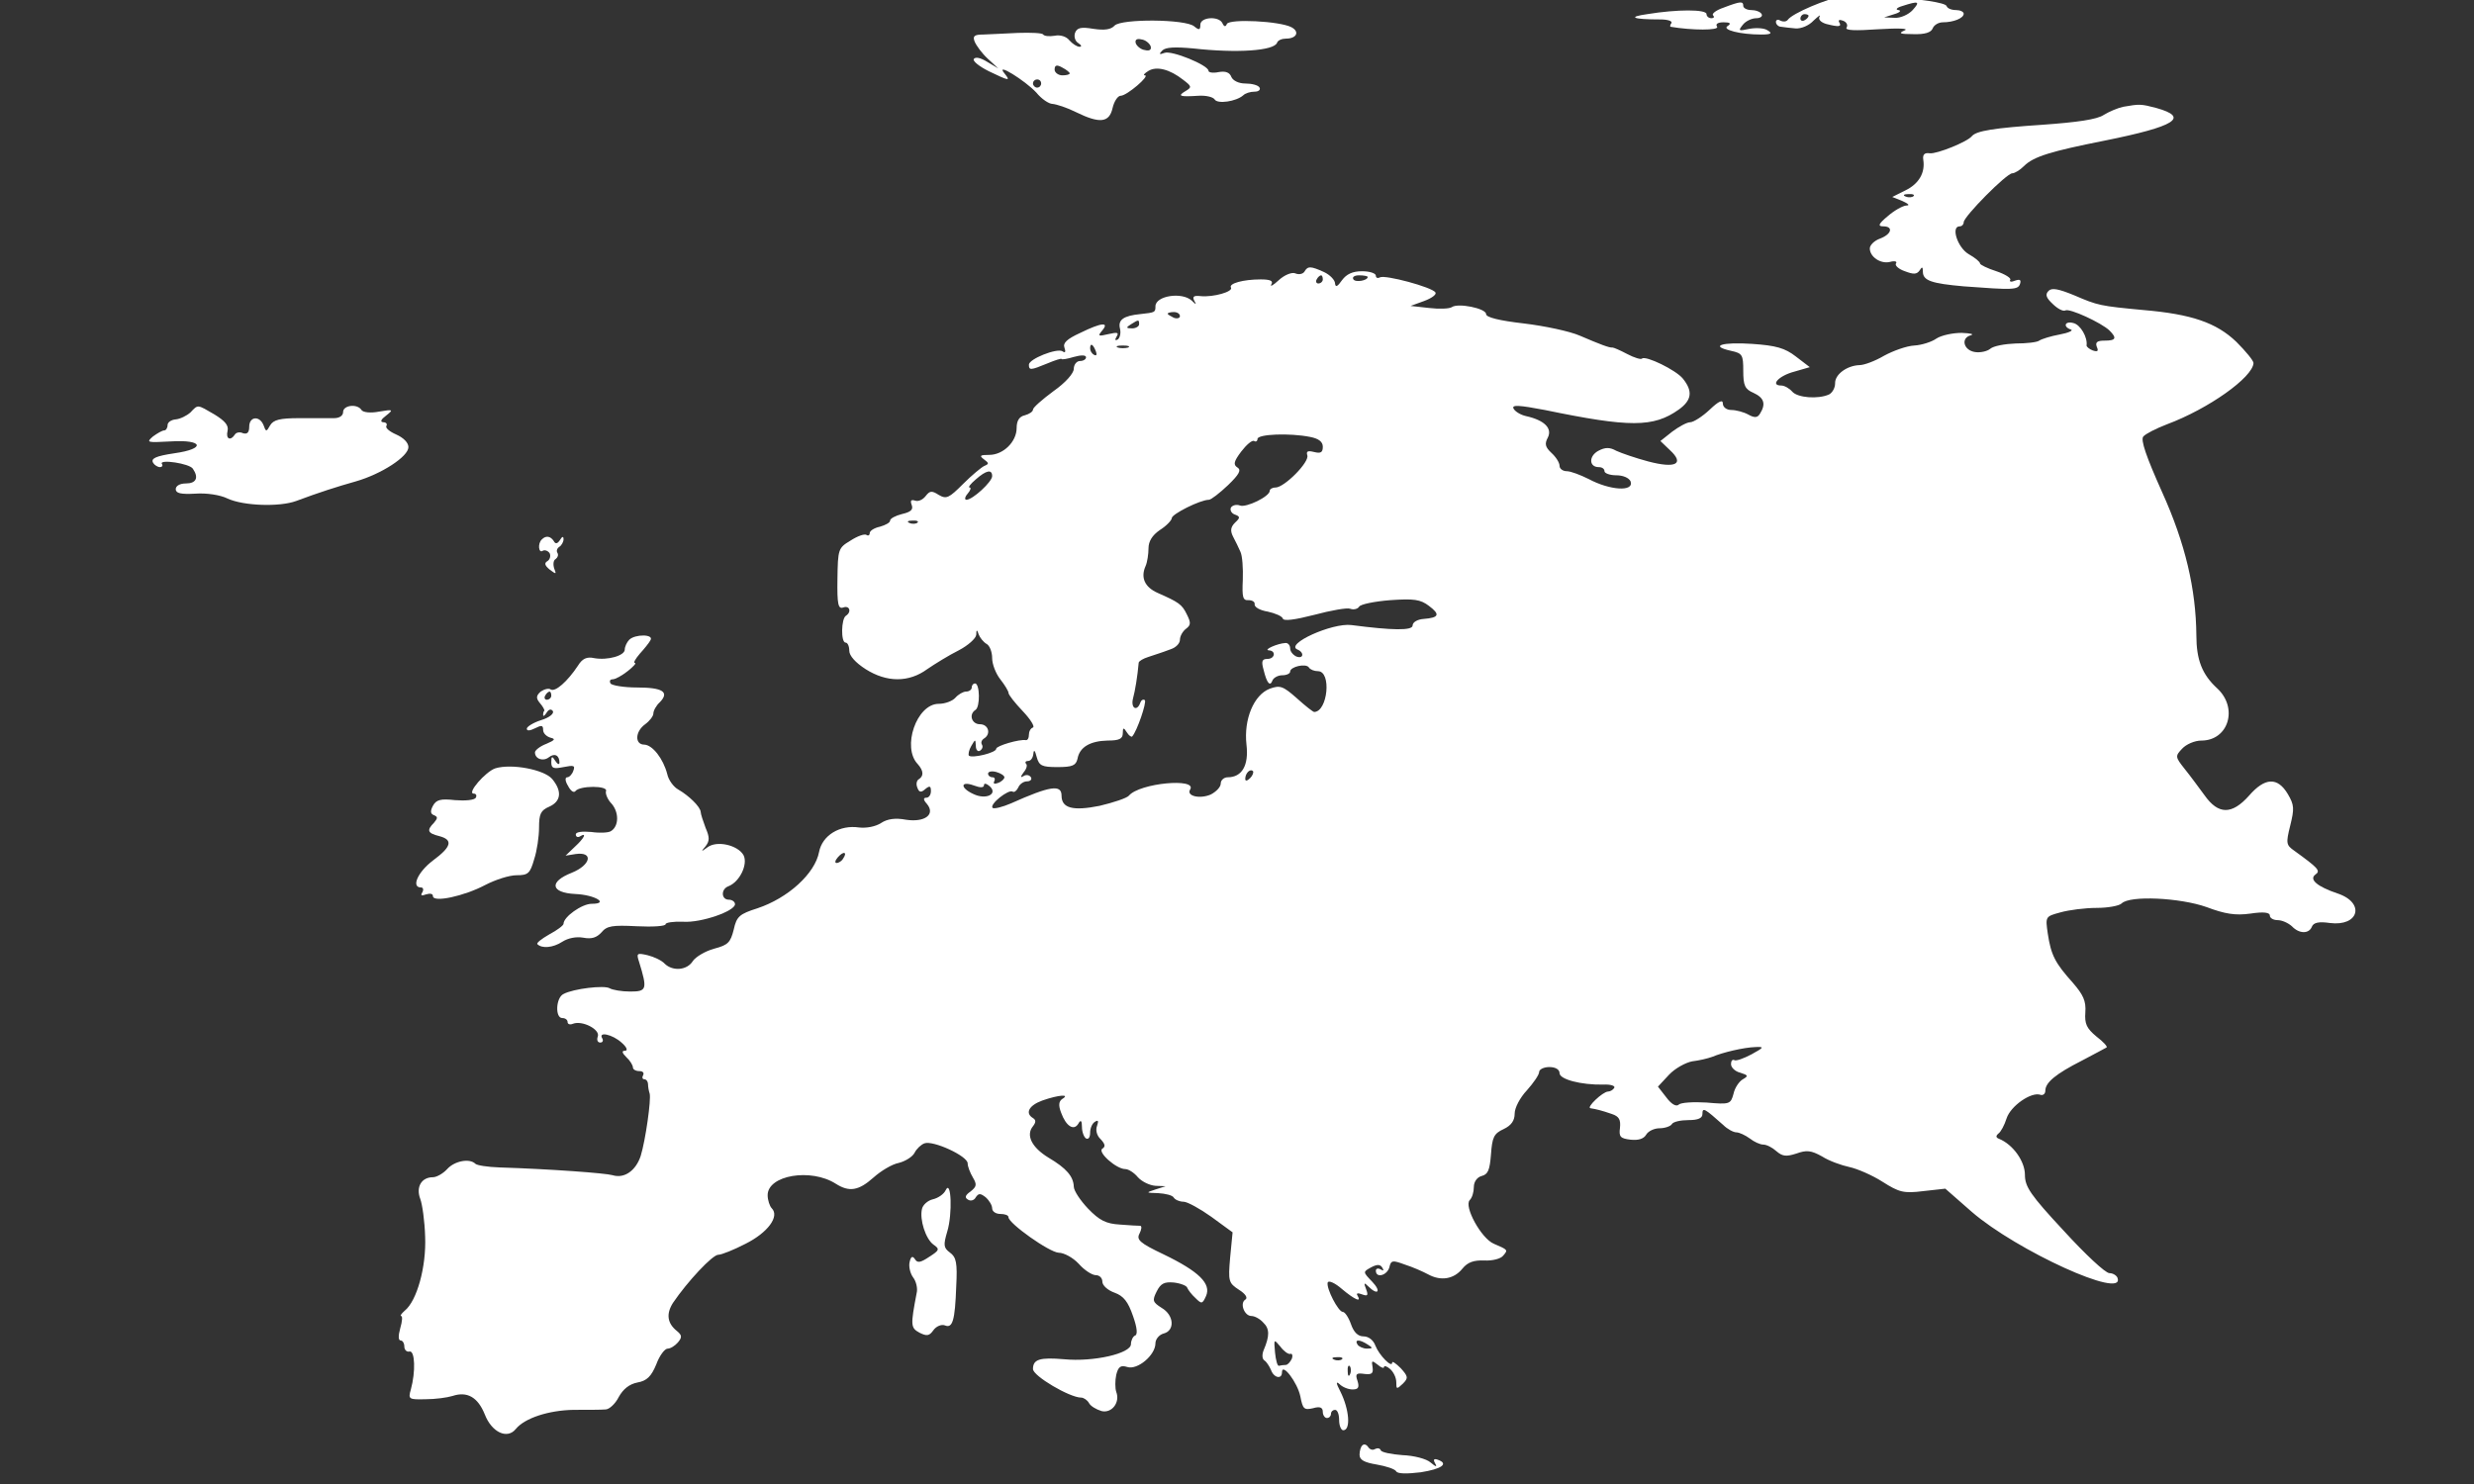 <?xml version="1.0" encoding="UTF-8" standalone="no"?>
<svg
   version="1.0"
   width="1000pt"
   height="600pt"
   viewBox="0 0 1000 600"
   preserveAspectRatio="xMidYMid"
   id="svg2321"
   xmlns="http://www.w3.org/2000/svg"
   xmlns:svg="http://www.w3.org/2000/svg"
   xmlns:rdf="http://www.w3.org/1999/02/22-rdf-syntax-ns#"
   xmlns:cc="http://creativecommons.org/ns#"
   xmlns:dc="http://purl.org/dc/elements/1.1/">
  <rect x="0" y="0" width="1000" height="600" fill="#333333" stroke="none"/>
  <defs
     id="defs2426" />
  <title
     id="title2323">Location of Europe</title>
  <desc
     id="desc2325">World map with Europe marked. Drawn by maix (Marian Sigler)</desc>
  <g
     style="fill:#ffffff"
     id="europe"
     transform="matrix(0.165,0,0,-0.165,-1887.516,2251.365)">
    <path
       id="path2379"
       d="m 16006,13671 c -4,-5 -25,-12 -49,-16 -42,-7 -127,-43 -138,-59 -4,-5 -12,-5 -18,-2 -6,4 -11,2 -11,-3 0,-6 6,-12 13,-12 6,-1 23,-3 35,-4 14,-1 33,7 44,19 12,11 18,16 15,10 -4,-7 3,-14 16,-18 31,-8 39,-7 32,4 -3,6 1,7 9,4 9,-3 13,-11 9,-17 -4,-7 20,-8 78,-4 50,3 76,2 64,-3 -16,-7 -11,-9 21,-9 29,-1 44,4 48,14 3,8 14,15 25,15 26,0 51,10 51,21 0,5 -9,9 -19,9 -11,0 -21,4 -23,10 -3,8 -68,18 -132,20 -15,0 -16,3 -6,15 11,13 7,15 -23,15 -20,0 -38,-4 -41,-9 z m 119,-51 c -10,-11 -30,-20 -44,-19 l -26,1 25,8 c 14,4 18,9 10,10 -8,1 -4,6 10,10 40,13 44,11 25,-10 z m -255,-14 c 0,-3 -4,-8 -10,-11 -5,-3 -10,-1 -10,4 0,6 5,11 10,11 6,0 10,-2 10,-4 z"
       style="fill:#ffffff" />
    <path
       id="path2381"
       d="m 15662,13626 c -18,-6 -30,-15 -26,-19 4,-4 2,-7 -4,-7 -7,0 -12,5 -12,10 0,12 -72,12 -145,0 -50,-7 -36,-13 32,-13 18,0 30,-4 27,-9 -3,-4 -4,-8 -2,-9 53,-9 119,-9 114,0 -5,7 2,11 16,11 16,0 19,-3 10,-9 -16,-9 30,-21 82,-21 24,0 28,3 16,10 -8,6 -28,7 -45,4 -27,-6 -28,-5 -16,10 7,9 22,16 33,16 10,0 16,5 13,10 -3,6 -15,10 -26,10 -10,0 -19,5 -19,10 0,12 -6,12 -48,-4 z"
       style="fill:#ffffff" />
    <path
       id="path2383"
       d="m 14170,13582 c -9,-10 -25,-12 -52,-8 -30,5 -40,3 -45,-10 -3,-9 0,-20 8,-25 8,-5 9,-9 3,-9 -6,0 -17,7 -25,16 -7,9 -22,14 -36,11 -13,-2 -25,-1 -28,3 -2,4 -30,5 -62,4 -32,-2 -70,-3 -85,-4 -22,0 -26,-4 -21,-17 4,-10 18,-29 32,-42 l 26,-24 -27,16 c -16,10 -29,13 -33,7 -3,-5 13,-18 37,-30 50,-24 54,-25 38,-5 -24,29 51,-18 78,-47 13,-16 31,-28 40,-28 10,-1 35,-9 57,-20 59,-29 82,-26 90,10 4,17 13,30 20,30 15,0 73,50 59,50 -5,0 -1,5 9,11 20,12 52,4 85,-22 21,-16 22,-18 5,-28 -20,-12 -13,-14 33,-11 18,1 35,-3 39,-9 7,-12 53,-5 70,10 5,5 17,9 28,9 10,0 15,5 12,10 -3,6 -19,10 -35,10 -16,0 -30,7 -34,16 -4,11 -14,15 -31,12 -14,-3 -25,-1 -25,3 0,14 -91,51 -108,44 -13,-5 -14,-3 -5,6 8,8 31,9 75,5 107,-12 199,-6 206,14 2,6 12,10 22,10 26,0 34,17 13,28 -29,15 -151,21 -158,8 -3,-8 -7,-7 -11,2 -9,18 -54,15 -54,-4 0,-13 -3,-14 -15,-4 -21,18 -178,19 -195,2 z m 88,-50 c 3,-9 -2,-13 -14,-10 -9,1 -19,9 -22,16 -3,9 2,13 14,10 9,-1 19,-9 22,-16 z m -198,-67 c 0,-3 -8,-5 -18,-5 -10,0 -19,7 -19,14 0,11 5,13 19,5 10,-5 18,-12 18,-14 z m -70,-25 c 0,-5 -4,-10 -10,-10 -5,0 -10,5 -10,10 0,6 5,10 10,10 6,0 10,-4 10,-10 z"
       style="fill:#ffffff" />
    <path
       id="path2385"
       d="m 16641,13383 c -14,-3 -35,-12 -48,-20 -16,-11 -65,-18 -149,-24 -120,-8 -163,-15 -174,-28 -11,-14 -86,-44 -103,-42 -13,2 -18,-3 -16,-16 5,-32 -11,-59 -44,-75 l -32,-16 25,-10 c 15,-7 19,-11 9,-11 -9,-1 -29,-12 -45,-26 -23,-19 -25,-25 -11,-25 25,0 21,-19 -8,-30 -14,-5 -25,-16 -25,-24 0,-21 27,-39 50,-33 11,3 18,1 14,-4 -3,-5 7,-14 22,-19 21,-8 29,-8 36,2 6,10 8,9 8,-3 0,-22 21,-29 100,-36 120,-9 133,-9 138,6 3,10 0,12 -12,8 -9,-4 -15,-3 -12,2 3,4 -13,14 -34,21 -22,7 -40,16 -40,19 0,4 -12,14 -28,23 -27,16 -44,68 -22,68 6,0 10,5 10,10 0,14 105,120 119,120 6,0 19,8 29,18 23,23 66,36 197,62 174,35 209,57 127,80 -38,10 -41,10 -81,3 z m -514,-219 c -3,-3 -12,-4 -19,-1 -8,3 -5,6 6,6 11,1 17,-2 13,-5 z"
       style="fill:#ffffff" />
    <path
       id="path2387"
       d="m 14635,12979 c -4,-6 -14,-8 -23,-4 -8,3 -26,-4 -40,-17 -14,-13 -22,-17 -18,-10 5,8 -2,12 -26,12 -43,0 -79,-10 -73,-20 6,-10 -43,-24 -74,-21 -17,2 -21,-1 -16,-11 6,-10 5,-11 -6,0 -24,22 -89,12 -89,-14 0,-15 -1,-15 -37,-19 -41,-4 -55,-14 -50,-35 3,-11 0,-23 -5,-27 -7,-4 -8,-1 -3,7 6,10 2,11 -20,6 -25,-6 -27,-5 -16,8 19,22 0,21 -53,-5 -33,-15 -43,-25 -39,-36 4,-11 2,-14 -5,-9 -14,8 -82,-19 -82,-33 0,-14 4,-14 45,3 19,8 35,13 35,11 0,-2 14,0 30,5 18,5 30,5 30,-1 0,-5 -7,-9 -15,-9 -8,0 -15,-9 -15,-19 0,-11 -20,-34 -50,-55 -27,-20 -50,-40 -50,-45 0,-5 -9,-11 -20,-14 -14,-3 -20,-14 -20,-31 0,-34 -33,-66 -67,-66 -23,0 -25,-2 -13,-11 12,-9 13,-11 1,-16 -7,-3 -31,-23 -52,-44 -35,-35 -41,-38 -60,-27 -17,11 -22,10 -32,-3 -7,-9 -18,-14 -26,-11 -10,3 -12,0 -8,-11 4,-11 -2,-17 -24,-22 -16,-4 -29,-11 -29,-16 0,-5 -11,-11 -25,-15 -14,-3 -25,-10 -25,-16 0,-5 -4,-7 -8,-4 -5,3 -22,-3 -39,-14 -30,-18 -31,-21 -32,-94 -1,-63 2,-74 14,-70 16,6 21,-11 7,-20 -12,-7 -13,-66 -1,-66 5,0 9,-9 9,-20 0,-12 15,-29 40,-45 52,-33 106,-33 151,0 19,13 53,34 77,46 23,12 42,29 43,38 0,13 2,14 6,1 3,-8 12,-19 19,-23 8,-4 14,-20 14,-35 0,-15 9,-38 20,-52 11,-14 20,-29 20,-33 0,-5 16,-25 35,-45 19,-20 30,-38 25,-40 -6,-2 -10,-10 -10,-18 0,-8 -3,-13 -7,-13 -16,3 -73,-14 -73,-21 0,-10 -59,-24 -67,-17 -2,3 0,14 6,24 10,17 10,17 11,0 0,-10 5,-15 10,-12 6,4 8,10 5,15 -3,5 -1,11 5,15 18,11 11,35 -10,35 -20,0 -28,24 -11,35 12,7 11,65 -1,65 -4,0 -8,-4 -8,-10 0,-5 -6,-10 -14,-10 -7,0 -19,-7 -26,-15 -7,-8 -25,-15 -41,-15 -54,0 -91,-107 -51,-148 14,-16 15,-29 2,-37 -5,-3 -7,-12 -3,-21 4,-11 9,-12 19,-3 11,9 14,8 14,-5 0,-9 -5,-16 -11,-16 -8,0 -8,-5 1,-15 22,-26 -5,-46 -51,-39 -26,5 -46,2 -61,-8 -14,-9 -36,-13 -54,-11 -47,7 -90,-19 -98,-60 -10,-53 -76,-113 -151,-138 -44,-14 -51,-20 -58,-52 -8,-32 -14,-38 -48,-47 -22,-6 -45,-20 -52,-30 -14,-23 -49,-26 -69,-7 -7,8 -26,17 -42,21 -26,6 -28,5 -21,-16 21,-68 19,-73 -22,-73 -21,0 -43,4 -50,8 -13,8 -89,-1 -113,-14 -19,-9 -21,-59 -3,-59 7,0 13,-4 13,-10 0,-5 6,-7 13,-4 23,9 67,-14 61,-31 -3,-8 -1,-15 6,-15 6,0 8,5 5,10 -11,18 25,10 47,-10 13,-11 16,-20 9,-20 -9,0 -8,-5 3,-16 9,-8 16,-20 16,-25 0,-5 7,-9 16,-9 8,0 12,-4 9,-10 -3,-5 -2,-10 3,-10 5,0 9,-6 9,-12 0,-7 2,-17 4,-23 4,-14 -10,-114 -22,-153 -12,-36 -40,-56 -69,-47 -17,5 -151,15 -277,19 -29,1 -55,5 -59,9 -14,14 -51,7 -69,-13 -10,-11 -26,-20 -35,-20 -28,0 -42,-24 -31,-53 5,-13 11,-55 12,-93 3,-73 -20,-157 -50,-181 -8,-7 -12,-13 -9,-13 4,0 3,-13 -2,-30 -5,-18 -5,-30 1,-30 5,0 9,-7 9,-15 0,-8 6,-14 13,-12 13,2 15,-49 3,-93 -7,-24 -5,-25 36,-24 24,0 53,4 66,8 36,12 62,-3 79,-45 17,-44 55,-62 76,-36 22,27 81,46 142,47 33,0 68,0 78,1 9,0 24,14 32,30 11,20 26,32 46,36 23,4 34,15 46,44 8,22 21,39 28,39 7,0 18,7 25,15 11,13 10,18 -2,28 -24,19 -27,42 -10,69 36,53 97,118 111,118 8,0 38,12 67,27 54,27 84,67 64,87 -5,5 -10,20 -10,32 0,49 106,67 167,28 33,-21 56,-17 92,15 19,17 46,33 62,36 16,4 34,15 39,25 5,10 16,20 24,23 21,8 106,-31 106,-49 0,-8 6,-23 13,-35 10,-17 9,-22 -6,-34 -13,-9 -15,-15 -6,-20 6,-4 15,-2 19,6 7,10 11,10 24,0 9,-8 16,-20 16,-27 0,-8 9,-14 20,-14 11,0 20,-3 20,-8 0,-15 100,-86 123,-87 13,0 35,-12 49,-27 14,-16 33,-28 42,-28 9,0 16,-7 16,-16 0,-9 13,-21 30,-27 22,-8 33,-22 45,-57 10,-28 12,-46 5,-48 -5,-2 -10,-12 -10,-21 0,-23 -92,-44 -164,-37 -59,5 -76,0 -76,-24 0,-17 90,-70 118,-70 6,0 15,-6 19,-13 4,-8 18,-16 31,-20 25,-6 46,21 36,47 -3,9 -3,28 0,42 5,20 11,24 27,19 25,-8 69,29 69,58 0,10 9,21 20,24 28,7 26,45 -5,63 -22,14 -23,18 -12,40 10,20 19,24 42,22 17,-2 32,-8 33,-13 2,-5 11,-17 20,-25 15,-15 17,-15 26,5 13,30 -17,60 -104,102 -59,28 -67,36 -59,51 5,10 6,18 2,19 -4,0 -27,1 -50,3 -34,2 -50,10 -78,39 -19,20 -35,44 -35,54 -1,25 -18,45 -62,71 -41,25 -56,55 -38,77 7,9 8,15 0,20 -20,12 -10,31 23,43 40,14 69,16 49,4 -9,-6 -10,-16 -3,-34 12,-33 31,-45 42,-27 6,11 9,8 9,-8 0,-12 5,-25 10,-28 6,-3 10,3 10,14 0,11 5,23 12,27 8,5 9,2 5,-10 -4,-10 -1,-24 9,-33 11,-12 12,-18 4,-23 -13,-8 34,-50 56,-50 8,0 22,-9 31,-20 10,-11 29,-20 43,-21 l 25,-1 -25,-8 c -24,-8 -24,-8 7,-9 17,-1 35,-5 38,-11 3,-5 14,-10 24,-10 9,0 40,-17 68,-37 l 52,-38 -6,-62 c -5,-58 -4,-62 22,-79 16,-10 22,-20 15,-24 -14,-9 -2,-40 15,-40 8,0 21,-7 29,-16 16,-15 16,-33 1,-68 -4,-10 -4,-21 2,-25 5,-3 12,-14 16,-23 7,-20 27,-24 27,-6 0,25 38,-25 45,-59 6,-31 9,-34 31,-29 17,5 24,2 24,-9 0,-8 5,-15 10,-15 6,0 10,5 10,10 0,6 5,10 10,10 6,0 10,-11 10,-25 0,-14 5,-25 10,-25 19,0 15,51 -7,95 -11,21 -11,26 -2,18 7,-7 21,-13 32,-13 14,0 17,5 12,21 -6,17 -3,20 17,17 18,-2 22,1 20,16 -3,17 -2,18 12,7 9,-8 16,-10 16,-6 0,4 7,2 15,-5 8,-7 15,-21 15,-32 0,-18 1,-18 16,-4 14,14 13,18 -5,38 -12,12 -21,18 -21,14 0,-15 -32,18 -41,41 -5,14 -17,23 -29,23 -14,0 -24,10 -31,30 -6,17 -15,30 -20,30 -11,0 -41,58 -37,72 2,6 18,-1 35,-16 31,-26 49,-34 38,-16 -4,6 1,7 11,3 14,-5 16,-3 10,13 -6,15 -5,17 5,7 24,-24 33,-13 10,11 -23,24 -23,24 -3,35 15,8 23,8 28,-1 4,-7 3,-8 -4,-4 -7,4 -12,2 -12,-3 0,-19 27,-12 33,8 4,18 8,18 38,7 19,-6 44,-17 57,-24 31,-17 63,-12 84,14 13,16 28,21 54,20 19,-1 40,4 46,12 12,14 12,14 -23,29 -31,13 -74,92 -59,107 6,6 10,20 10,32 0,13 8,24 19,27 16,4 20,15 23,53 3,42 7,51 31,62 19,9 27,21 27,38 0,14 13,39 30,57 16,18 30,38 30,45 0,6 11,12 25,12 15,0 25,-6 25,-15 0,-15 52,-29 107,-28 18,1 30,-3 27,-8 -3,-5 -10,-9 -15,-9 -13,0 -55,-40 -43,-41 13,-2 26,-5 52,-14 18,-6 22,-14 20,-34 -3,-22 1,-26 26,-29 19,-2 32,2 38,12 5,9 20,16 33,16 13,0 27,5 30,10 3,6 22,10 41,10 24,0 34,5 34,15 0,17 5,14 51,-27 10,-10 25,-18 32,-18 7,0 22,-7 33,-15 10,-8 25,-15 33,-15 8,0 22,-7 32,-16 15,-13 24,-14 49,-6 25,9 36,8 63,-7 17,-11 48,-22 67,-26 19,-4 56,-20 81,-36 41,-26 52,-29 100,-23 l 54,6 65,-57 c 110,-95 375,-216 357,-162 -2,6 -11,12 -20,12 -10,0 -60,47 -112,104 -82,88 -95,108 -95,137 0,33 -29,74 -63,88 -8,3 -9,7 -2,13 6,4 15,21 20,37 10,31 61,66 83,58 6,-2 12,2 12,10 0,20 25,41 90,74 30,16 57,30 60,32 3,2 -8,14 -25,27 -24,20 -29,31 -27,59 2,28 -5,43 -31,73 -43,48 -53,67 -61,120 -6,42 -6,42 31,52 21,6 61,11 89,11 27,0 55,5 61,11 20,20 143,14 208,-9 45,-17 71,-21 107,-16 33,5 48,3 48,-5 0,-6 9,-11 19,-11 11,0 26,-7 35,-15 18,-19 42,-19 49,-1 4,10 17,13 44,9 71,-9 87,49 20,72 -51,17 -72,35 -55,47 13,9 6,16 -52,58 -20,14 -21,18 -10,62 10,41 10,50 -6,77 -25,42 -56,41 -95,-4 -42,-47 -75,-47 -109,1 -14,19 -36,49 -49,65 -23,29 -23,31 -6,49 10,11 31,20 47,20 67,0 91,80 39,128 -37,34 -51,70 -51,130 -1,113 -27,225 -84,351 -39,87 -53,128 -46,136 6,7 32,20 58,30 102,38 210,115 212,150 0,6 -19,29 -42,52 -49,47 -110,68 -228,78 -106,10 -111,11 -169,36 -39,16 -55,19 -63,11 -9,-9 -6,-17 10,-32 12,-12 26,-19 31,-16 10,6 88,-30 108,-49 19,-19 16,-25 -12,-25 -18,0 -23,-4 -19,-15 5,-11 2,-13 -10,-9 -8,3 -15,9 -15,12 3,20 -15,51 -32,55 -21,6 -27,-9 -6,-16 6,-2 -6,-8 -28,-12 -22,-4 -44,-11 -50,-15 -5,-4 -31,-7 -58,-7 -26,-1 -54,-6 -62,-13 -7,-6 -24,-10 -37,-8 -28,4 -36,34 -11,41 10,3 0,5 -22,6 -22,0 -50,-6 -62,-14 -11,-8 -36,-16 -54,-17 -19,-1 -52,-13 -74,-25 -22,-13 -49,-23 -60,-23 -31,-1 -61,-23 -60,-45 0,-11 -7,-23 -15,-27 -27,-12 -77,-8 -90,7 -7,8 -19,15 -27,15 -28,0 -6,24 32,34 l 38,11 -34,26 c -27,21 -49,27 -107,31 -74,5 -106,-5 -52,-17 28,-6 30,-10 30,-49 0,-36 4,-45 25,-54 26,-12 31,-27 16,-51 -6,-10 -13,-11 -29,-2 -11,6 -30,11 -41,11 -12,0 -21,7 -21,16 0,10 -10,6 -32,-15 -18,-17 -40,-31 -48,-31 -8,0 -28,-11 -44,-23 l -29,-23 23,-22 c 37,-34 15,-46 -53,-28 -30,8 -65,20 -78,26 -16,9 -27,9 -44,0 -24,-13 -23,-40 1,-40 8,0 14,-4 14,-10 0,-5 13,-10 29,-10 16,0 31,-6 35,-15 9,-26 -51,-22 -103,6 -20,10 -44,19 -53,19 -10,0 -18,6 -18,13 0,8 -9,22 -20,32 -15,14 -17,22 -9,37 12,23 -8,43 -53,53 -14,3 -28,12 -31,19 -4,9 14,8 77,-4 208,-43 266,-43 328,1 32,23 35,45 10,76 -17,21 -91,57 -100,49 -2,-3 -19,2 -36,11 -17,9 -33,16 -36,16 -8,-1 -31,8 -80,29 -25,11 -87,24 -137,30 -61,7 -93,15 -93,23 0,14 -69,28 -84,17 -6,-4 -31,-5 -56,-2 l -45,5 33,12 c 19,7 31,16 28,21 -8,13 -124,44 -136,37 -6,-3 -10,-1 -10,4 0,6 -15,11 -34,11 -23,0 -38,-7 -49,-22 -11,-16 -16,-18 -17,-8 0,8 -12,21 -27,28 -33,15 -40,15 -48,1 z m 45,-19 c 0,-5 -5,-10 -11,-10 -5,0 -7,5 -4,10 3,6 8,10 11,10 2,0 4,-4 4,-10 z m 110,6 c 0,-9 -30,-14 -35,-6 -4,6 3,10 14,10 12,0 21,-2 21,-4 z m -460,-96 c 0,-5 -7,-7 -15,-4 -8,4 -15,8 -15,10 0,2 7,4 15,4 8,0 15,-4 15,-10 z m -100,-20 c 0,-5 -8,-10 -17,-10 -15,0 -16,2 -3,10 19,12 20,12 20,0 z m -106,-66 c 3,-8 2,-12 -4,-9 -6,3 -10,10 -10,16 0,14 7,11 14,-7 z m 79,9 c -7,-2 -19,-2 -25,0 -7,3 -2,5 12,5 14,0 19,-2 13,-5 z m 446,-219 c 21,-4 31,-12 31,-24 0,-14 -5,-17 -21,-13 -16,4 -20,2 -17,-8 6,-16 -56,-79 -78,-79 -8,0 -14,-4 -14,-8 0,-14 -58,-42 -73,-36 -8,3 -18,1 -22,-5 -3,-6 1,-14 9,-17 14,-5 14,-8 1,-20 -11,-11 -12,-20 -5,-34 6,-11 14,-28 18,-37 5,-10 7,-41 6,-69 -2,-43 0,-51 14,-50 9,0 16,-4 15,-10 -1,-7 13,-15 32,-18 18,-4 35,-11 37,-17 2,-7 30,-3 77,9 41,11 81,18 88,15 8,-3 18,-1 22,5 3,6 38,13 76,16 58,4 74,2 95,-14 28,-21 25,-29 -13,-32 -15,-1 -27,-8 -27,-16 0,-13 -50,-12 -150,1 -47,6 -164,-47 -132,-60 17,-7 15,-24 -3,-17 -8,4 -15,12 -15,20 0,8 -6,14 -12,13 -19,-1 -55,-17 -40,-18 18,-1 15,-21 -4,-21 -13,0 -15,-6 -9,-27 8,-33 16,-42 22,-25 3,6 13,12 24,12 10,0 19,4 19,9 0,12 39,21 46,10 3,-5 13,-9 22,-9 34,0 24,-99 -9,-100 -3,0 -22,15 -43,34 -34,30 -41,32 -66,23 -39,-15 -64,-75 -57,-137 6,-51 -11,-80 -46,-80 -9,0 -17,-7 -17,-15 0,-9 -11,-20 -24,-27 -27,-12 -61,-4 -51,12 18,29 -124,16 -150,-15 -5,-6 -38,-17 -72,-25 -65,-13 -93,-6 -93,25 0,28 -28,24 -124,-19 -21,-9 -41,-14 -45,-11 -8,9 39,46 49,40 4,-3 10,2 14,10 3,8 13,15 21,15 9,0 13,5 10,10 -4,6 -12,7 -18,3 -8,-5 -8,-2 0,9 7,8 10,18 6,21 -3,4 -1,7 5,7 7,0 12,8 13,18 1,11 4,8 8,-8 6,-22 13,-25 51,-25 37,0 45,4 49,20 5,29 31,44 74,45 28,0 37,4 37,18 0,14 2,15 10,2 5,-8 11,-12 13,-10 12,13 36,84 31,89 -4,3 -9,0 -11,-6 -8,-23 -24,-14 -18,10 5,18 11,54 14,88 1,4 11,10 24,14 12,4 24,8 27,9 3,1 15,5 28,10 12,4 22,14 22,23 0,9 7,21 15,27 12,9 12,15 2,35 -12,25 -20,30 -72,53 -31,14 -42,37 -29,66 4,9 7,29 7,43 0,17 9,32 28,45 16,10 29,24 29,29 0,10 70,45 91,45 5,0 26,16 47,36 27,26 33,37 23,43 -11,7 -9,15 9,39 13,17 27,29 32,26 4,-3 8,0 8,5 0,12 79,15 129,5 z m -779,-96 c 0,-14 -48,-58 -63,-58 -5,0 -4,7 3,15 7,8 9,15 5,15 -5,0 2,9 15,20 26,23 40,25 40,8 z m -183,-114 c -3,-3 -12,-4 -19,-1 -8,3 -5,6 6,6 11,1 17,-2 13,-5 z m 213,-624 c 0,-4 -7,-11 -16,-14 -8,-3 -12,-2 -9,4 3,6 1,10 -4,10 -6,0 -11,4 -11,9 0,5 9,7 20,4 11,-3 20,-9 20,-13 z m 602,-2 c -7,-7 -12,-8 -12,-2 0,14 12,26 19,19 2,-3 -1,-11 -7,-17 z m -652,-17 c 0,5 6,4 14,-3 21,-19 -9,-34 -40,-19 -33,15 -32,33 1,21 16,-6 25,-6 25,1 z m -345,-180 c -3,-6 -11,-11 -16,-11 -5,0 -4,6 3,14 14,16 24,13 13,-3 z m 2225,-480 c -19,-10 -38,-17 -42,-14 -5,2 -8,-2 -8,-10 0,-8 10,-18 23,-21 19,-6 20,-8 6,-16 -9,-5 -20,-21 -23,-36 -7,-25 -9,-26 -66,-21 -32,2 -63,0 -68,-5 -6,-6 -18,1 -30,17 l -21,27 27,29 c 15,16 41,30 57,33 17,2 38,7 49,11 26,11 77,23 106,24 22,1 21,-1 -10,-18 z m -1130,-734 c 5,2 7,-4 4,-12 -4,-8 -10,-15 -15,-15 -5,0 -12,-1 -16,-2 -4,-2 -8,13 -10,32 -3,34 -3,34 13,15 8,-11 19,-19 24,-18 z m 190,23 c 13,-8 13,-10 -2,-10 -9,0 -20,5 -23,10 -8,13 5,13 25,0 z m -63,-36 c -3,-3 -12,-4 -19,-1 -8,3 -5,6 6,6 11,1 17,-2 13,-5 z m 20,-36 c -3,-8 -6,-5 -6,6 -1,11 2,17 5,13 3,-3 4,-12 1,-19 z"
       style="fill:#ffffff" />
    <path
       id="path2389"
       d="m 11906,12634 c -9,-8 -25,-16 -36,-17 -11,-1 -20,-7 -20,-14 0,-7 -4,-13 -8,-13 -5,0 -17,-7 -28,-15 -17,-15 -14,-15 44,-12 79,5 87,-18 9,-29 -47,-7 -59,-13 -52,-24 3,-5 11,-10 16,-10 6,0 8,4 5,8 -7,12 68,1 76,-12 15,-22 8,-36 -17,-36 -15,0 -25,-6 -25,-14 0,-10 12,-13 48,-11 27,2 61,-3 79,-12 39,-18 127,-21 168,-6 56,21 100,35 146,48 63,18 129,61 129,84 0,11 -12,23 -30,31 -16,7 -27,16 -24,21 3,5 -1,9 -8,9 -8,1 -5,7 7,16 19,15 18,16 -17,10 -21,-4 -39,-2 -43,4 -10,16 -45,12 -45,-5 0,-9 -9,-15 -22,-15 -13,0 -51,0 -85,0 -48,0 -64,-4 -72,-18 -9,-16 -10,-16 -16,1 -10,24 -35,21 -35,-4 0,-14 -5,-19 -15,-16 -8,4 -17,2 -20,-3 -11,-17 -23,-11 -18,9 3,13 -6,24 -32,40 -43,25 -40,25 -59,5 z"
       style="fill:#ffffff" />
    <path
       id="path2391"
       d="m 12767,12323 c -11,-10 -8,-35 2,-28 5,3 13,0 17,-6 3,-6 1,-15 -5,-19 -9,-5 -7,-11 5,-21 16,-12 17,-12 11,3 -3,10 -2,20 4,23 5,4 7,10 4,15 -3,5 -1,11 5,15 5,3 10,12 10,18 0,8 -3,8 -9,-2 -6,-9 -11,-10 -15,-2 -8,12 -19,14 -29,4 z"
       style="fill:#ffffff" />
    <path
       id="path2393"
       d="m 12981,12077 c -6,-6 -11,-17 -11,-24 0,-15 -42,-27 -75,-21 -18,4 -29,-1 -40,-19 -26,-39 -55,-64 -66,-58 -5,4 -16,1 -25,-5 -11,-10 -12,-16 -2,-28 7,-8 12,-17 11,-19 -2,-1 -3,-6 -3,-10 0,-5 4,-2 9,6 5,8 11,9 15,3 3,-6 -9,-16 -29,-22 -19,-6 -35,-16 -35,-21 0,-6 8,-5 20,1 16,8 20,8 20,-4 0,-8 8,-16 18,-19 13,-3 11,-6 -10,-15 -16,-6 -28,-16 -28,-21 0,-16 20,-23 34,-12 14,11 26,5 26,-13 0,-6 -5,-4 -10,4 -8,13 -10,12 -10,-3 0,-15 5,-17 30,-12 25,5 29,4 24,-9 -3,-9 -10,-16 -15,-16 -6,0 -5,-10 2,-21 6,-12 14,-18 18,-13 10,14 81,14 75,0 -2,-6 4,-21 14,-31 18,-21 18,-55 -2,-67 -6,-4 -28,-5 -48,-2 -23,2 -38,0 -38,-6 0,-6 5,-8 10,-5 18,11 11,-4 -12,-25 l -23,-22 25,4 c 44,6 37,-27 -10,-46 -56,-22 -52,-49 9,-52 48,-2 84,-24 40,-24 -24,0 -69,-32 -69,-49 0,-4 -16,-16 -35,-26 -19,-11 -32,-21 -29,-24 11,-11 38,-9 61,6 14,9 34,13 51,10 21,-4 33,0 45,13 13,16 27,18 86,15 39,-2 71,0 71,5 0,4 19,7 43,6 44,-3 127,26 127,43 0,6 -7,11 -15,11 -19,0 -20,26 -1,33 28,11 48,54 37,76 -14,25 -66,37 -89,19 -15,-11 -16,-11 -4,3 10,13 10,22 0,45 -6,16 -12,34 -12,39 -1,13 -29,40 -55,55 -11,6 -24,23 -27,38 -10,38 -36,71 -56,72 -24,0 -23,32 2,50 11,8 20,20 20,26 0,7 7,20 16,28 24,25 7,36 -56,36 -32,0 -62,5 -65,10 -3,6 -1,10 5,10 7,0 23,9 37,20 14,11 22,20 18,20 -5,0 1,10 12,23 11,12 23,27 26,33 9,15 -38,15 -52,1 z m -191,-137 c 0,-5 -5,-10 -11,-10 -5,0 -7,5 -4,10 3,6 8,10 11,10 2,0 4,-4 4,-10 z"
       style="fill:#ffffff" />
    <path
       id="path2395"
       d="m 12653,11762 c -24,-8 -71,-62 -53,-62 6,0 8,-5 5,-10 -3,-6 -26,-8 -51,-6 -35,4 -46,1 -54,-14 -7,-13 -6,-20 3,-23 9,-4 9,-7 0,-18 -19,-19 -16,-26 12,-33 35,-9 31,-26 -15,-60 -37,-28 -54,-66 -29,-66 5,0 7,-5 3,-12 -5,-8 -2,-9 9,-5 10,3 17,2 17,-4 0,-17 77,0 128,27 25,13 59,24 77,24 28,0 33,4 43,39 7,21 12,56 12,78 0,33 4,42 25,51 29,13 32,38 7,68 -20,23 -99,38 -139,26 z"
       style="fill:#ffffff" />
    <path
       id="path2397"
       d="m 13756,10728 c -4,-9 -18,-19 -31,-22 -13,-3 -25,-14 -27,-24 -6,-26 9,-73 28,-87 16,-11 15,-14 -10,-30 -21,-14 -29,-16 -35,-6 -6,9 -10,7 -13,-6 -3,-11 1,-28 8,-38 8,-10 12,-28 9,-39 -15,-79 -15,-85 7,-97 18,-9 24,-8 34,6 7,10 20,15 28,12 19,-8 25,11 28,96 3,57 0,71 -15,82 -16,12 -17,18 -7,52 13,42 10,130 -4,101 z"
       style="fill:#ffffff" />
    <path
       id="path2399"
       d="m 14777,10103 c -4,-3 -7,-14 -7,-23 0,-13 12,-19 42,-24 23,-4 45,-11 48,-17 4,-6 27,-6 60,-2 51,8 70,21 41,31 -9,3 -11,0 -6,-9 6,-10 2,-9 -11,2 -10,9 -41,17 -69,18 -27,2 -52,7 -53,12 -2,5 -8,6 -14,3 -6,-4 -13,-1 -17,5 -4,6 -10,8 -14,4 z"
       style="fill:#ffffff" />
  </g>
</svg>
